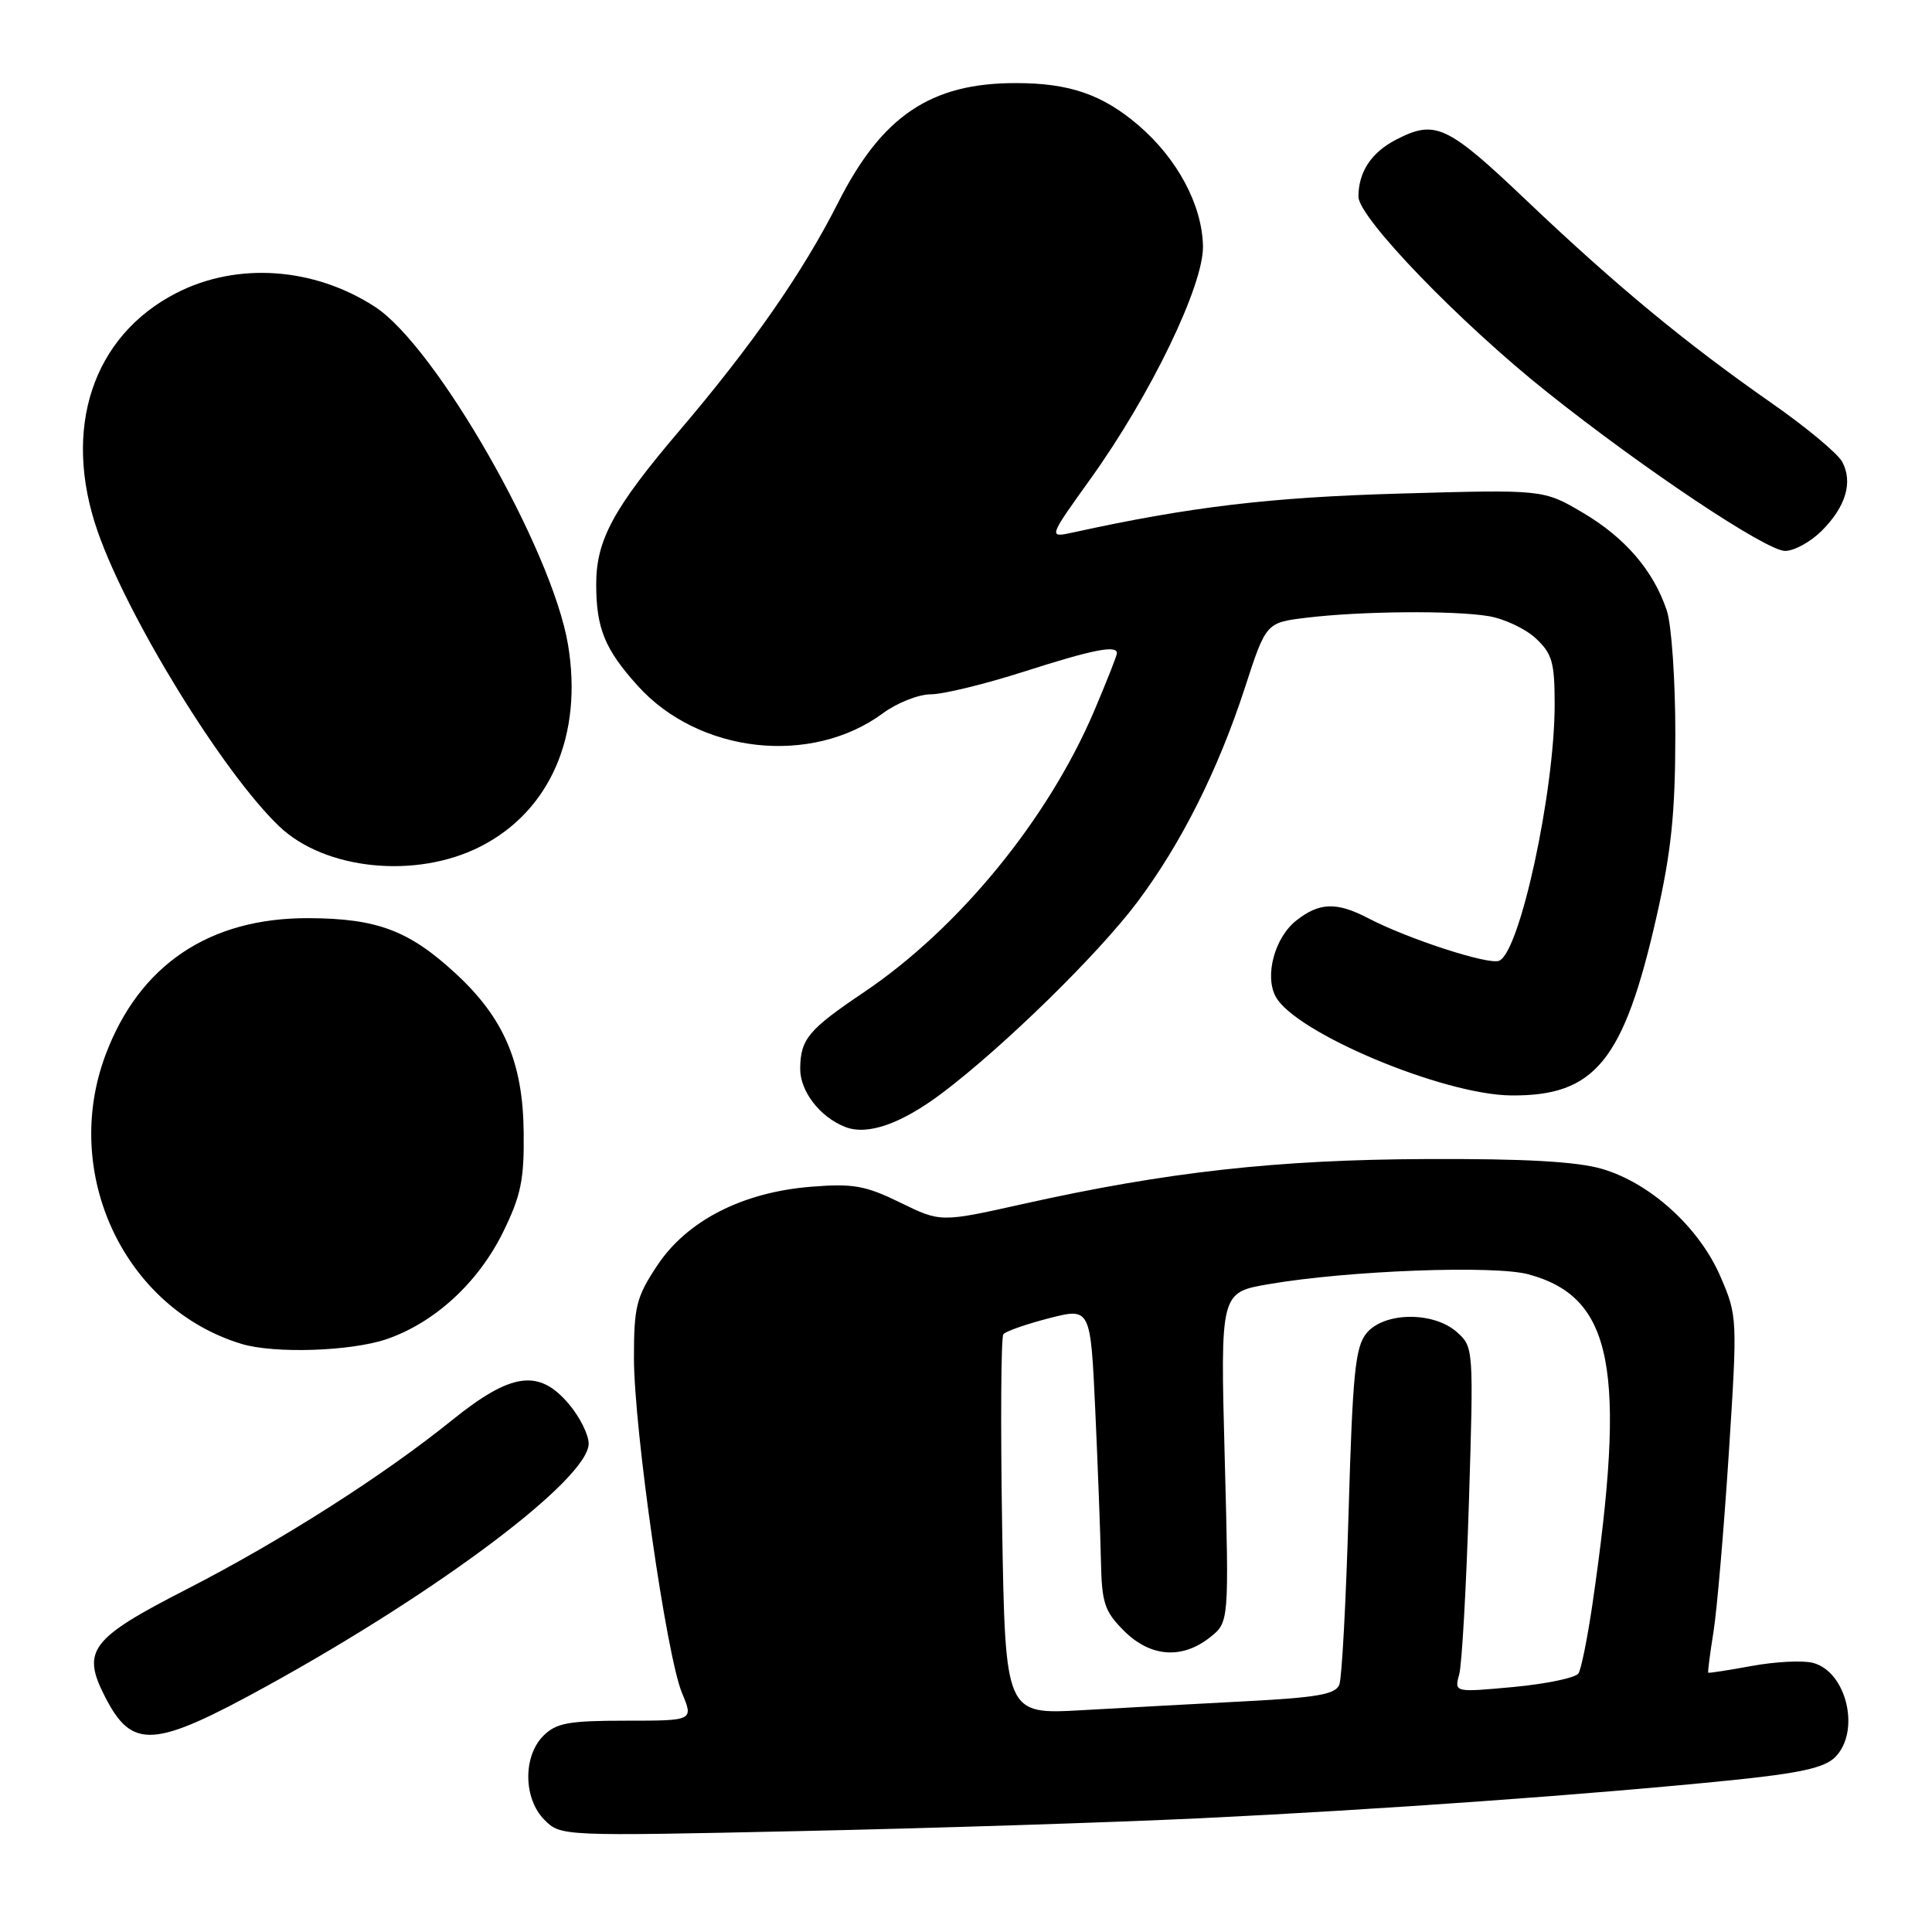 <?xml version="1.0" encoding="UTF-8" standalone="no"?>
<!DOCTYPE svg PUBLIC "-//W3C//DTD SVG 1.1//EN" "http://www.w3.org/Graphics/SVG/1.1/DTD/svg11.dtd" >
<svg xmlns="http://www.w3.org/2000/svg" xmlns:xlink="http://www.w3.org/1999/xlink" version="1.1" viewBox="0 0 256 256">
 <g >
 <path fill="currentColor"
d=" M 159.00 240.93 C 182.43 239.81 210.70 237.79 229.41 235.89 C 238.51 234.96 241.76 234.24 243.16 232.84 C 246.58 229.42 244.69 221.46 240.19 220.33 C 238.84 219.99 235.20 220.18 232.11 220.75 C 229.03 221.31 226.43 221.72 226.35 221.64 C 226.27 221.56 226.58 219.12 227.05 216.21 C 227.51 213.29 228.42 202.70 229.07 192.67 C 230.23 174.66 230.22 174.37 227.98 169.18 C 225.18 162.66 218.68 156.75 212.26 154.88 C 208.92 153.91 201.99 153.52 189.00 153.58 C 169.21 153.66 154.61 155.28 135.57 159.53 C 124.64 161.97 124.64 161.97 119.29 159.35 C 114.67 157.09 113.04 156.80 107.46 157.25 C 98.37 157.98 91.01 161.75 87.07 167.71 C 84.32 171.86 84.00 173.13 84.00 179.92 C 84.01 189.39 88.31 219.41 90.37 224.33 C 91.90 228.00 91.90 228.00 82.95 228.00 C 75.33 228.00 73.70 228.30 72.00 230.00 C 69.27 232.73 69.35 238.35 72.15 241.15 C 74.30 243.30 74.45 243.31 105.90 242.63 C 123.28 242.26 147.18 241.49 159.00 240.93 Z  M 35.45 223.36 C 58.40 210.71 78.00 195.93 78.00 191.28 C 78.00 190.11 76.83 187.77 75.41 186.08 C 71.43 181.34 67.77 181.84 59.91 188.17 C 50.77 195.55 37.22 204.18 24.70 210.60 C 12.01 217.10 10.79 218.70 13.88 224.76 C 17.51 231.88 20.30 231.70 35.45 223.36 Z  M 51.21 177.45 C 57.59 175.27 63.39 169.94 66.68 163.22 C 69.03 158.42 69.47 156.30 69.39 150.00 C 69.29 140.76 66.76 134.87 60.35 128.97 C 54.18 123.28 49.96 121.70 40.89 121.66 C 27.73 121.61 18.44 127.87 13.98 139.79 C 8.09 155.52 16.48 173.35 31.99 178.07 C 36.34 179.39 46.46 179.06 51.21 177.45 Z  M 124.89 144.80 C 133.06 138.62 145.47 126.48 150.67 119.57 C 156.50 111.81 161.39 102.07 164.95 91.14 C 167.76 82.50 167.76 82.50 173.13 81.85 C 180.29 80.98 192.61 80.87 197.24 81.64 C 199.30 81.98 202.12 83.30 203.49 84.58 C 205.67 86.60 206.00 87.76 206.00 93.32 C 206.00 104.93 201.37 126.26 198.63 127.31 C 197.18 127.87 186.55 124.41 181.30 121.67 C 177.12 119.49 174.83 119.56 171.77 121.97 C 168.91 124.22 167.54 129.27 169.03 132.05 C 171.59 136.83 191.21 145.07 200.24 145.15 C 211.36 145.25 215.16 140.58 219.50 121.46 C 221.46 112.82 221.98 107.72 221.99 97.40 C 222.00 90.19 221.49 82.77 220.86 80.90 C 219.09 75.60 215.34 71.24 209.69 67.91 C 204.50 64.86 204.50 64.86 185.50 65.40 C 168.33 65.89 157.76 67.14 142.20 70.55 C 138.89 71.27 138.89 71.27 144.47 63.49 C 152.47 52.35 159.52 37.75 159.40 32.59 C 159.28 27.13 156.00 21.02 150.85 16.60 C 146.08 12.52 141.71 11.01 134.62 11.01 C 123.34 10.99 116.87 15.35 111.05 26.86 C 106.38 36.09 99.69 45.71 90.05 57.04 C 81.30 67.32 79.00 71.55 79.00 77.40 C 79.00 83.25 80.14 86.05 84.53 90.90 C 92.62 99.85 107.50 101.51 116.99 94.51 C 118.86 93.13 121.72 92.00 123.34 92.00 C 124.96 92.00 130.51 90.65 135.66 89.00 C 144.81 86.07 148.00 85.44 148.00 86.55 C 148.00 86.86 146.64 90.30 144.99 94.19 C 138.86 108.58 127.05 123.01 114.44 131.50 C 107.12 136.43 106.07 137.69 106.03 141.58 C 106.00 144.59 108.64 148.02 112.00 149.33 C 114.96 150.49 119.44 148.91 124.89 144.80 Z  M 63.68 112.16 C 72.93 107.44 77.27 97.39 75.26 85.39 C 73.13 72.78 57.76 45.89 49.68 40.65 C 41.59 35.40 31.42 34.70 23.38 38.82 C 12.26 44.52 8.20 56.81 12.94 70.42 C 16.95 81.90 29.52 102.33 36.97 109.47 C 43.04 115.29 55.16 116.51 63.68 112.16 Z  M 241.38 70.34 C 244.58 67.15 245.55 63.89 244.10 61.19 C 243.51 60.09 239.31 56.59 234.76 53.42 C 223.34 45.45 214.18 37.88 202.32 26.61 C 191.72 16.53 190.19 15.82 184.98 18.51 C 181.71 20.20 180.00 22.79 180.00 26.06 C 180.00 28.83 193.42 42.74 205.00 51.96 C 217.80 62.16 234.05 73.00 236.53 73.00 C 237.74 73.00 239.92 71.80 241.38 70.34 Z  M 132.79 202.34 C 132.57 188.68 132.64 177.18 132.95 176.79 C 133.26 176.40 135.99 175.45 139.01 174.67 C 144.50 173.27 144.50 173.27 145.13 186.88 C 145.47 194.37 145.81 203.35 145.88 206.83 C 145.99 212.40 146.35 213.50 148.92 216.08 C 152.42 219.57 156.58 219.90 160.30 216.98 C 162.86 214.96 162.86 214.96 162.28 193.11 C 161.70 171.26 161.70 171.26 168.10 170.16 C 178.59 168.35 198.01 167.62 202.55 168.86 C 213.75 171.92 215.57 181.34 210.99 212.68 C 210.34 217.08 209.52 221.15 209.16 221.73 C 208.80 222.31 204.94 223.12 200.60 223.53 C 192.70 224.26 192.70 224.26 193.35 221.88 C 193.71 220.57 194.29 210.28 194.64 199.00 C 195.27 178.71 195.25 178.48 193.06 176.52 C 189.94 173.74 183.36 173.83 181.05 176.68 C 179.58 178.50 179.23 182.02 178.70 200.22 C 178.36 211.99 177.81 222.34 177.47 223.22 C 176.98 224.50 174.57 224.93 165.18 225.42 C 158.76 225.76 148.93 226.29 143.35 226.61 C 133.21 227.18 133.21 227.18 132.79 202.34 Z "/>
</g>
</svg>